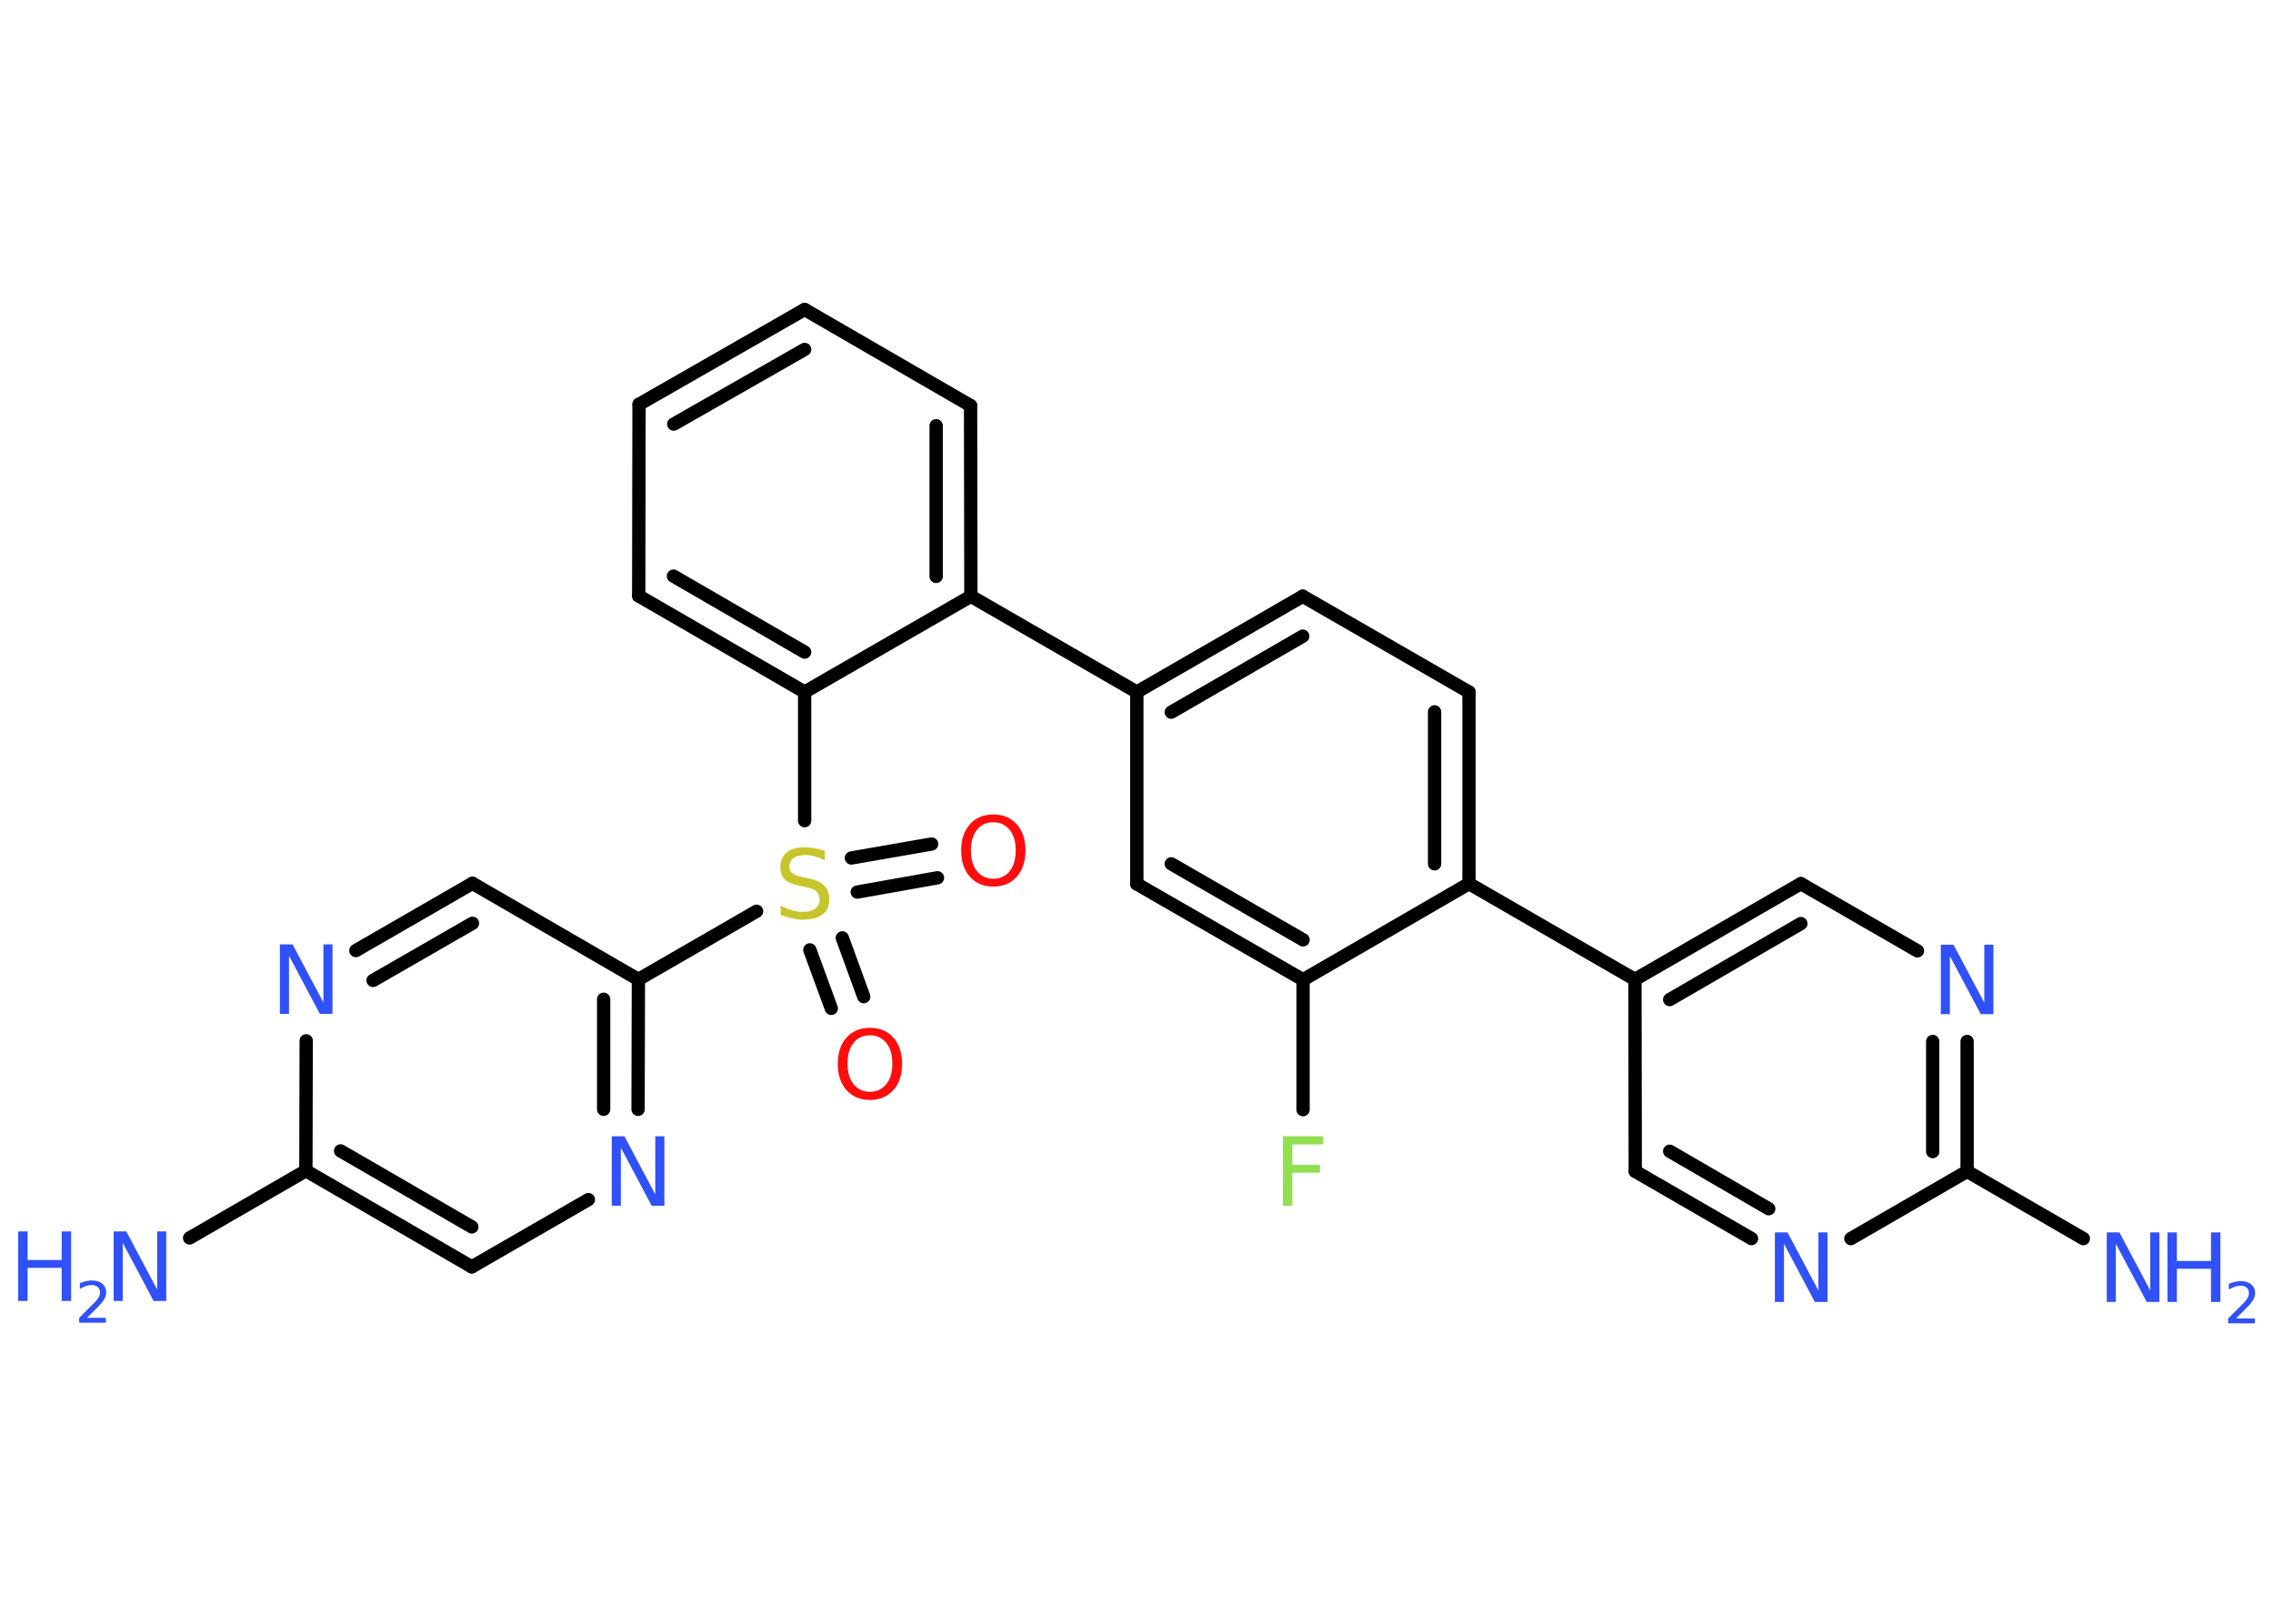 <?xml version='1.0' encoding='UTF-8'?>
<!DOCTYPE svg PUBLIC "-//W3C//DTD SVG 1.1//EN" "http://www.w3.org/Graphics/SVG/1.1/DTD/svg11.dtd">
<svg version='1.2' xmlns='http://www.w3.org/2000/svg' xmlns:xlink='http://www.w3.org/1999/xlink' width='70.0mm' height='50.0mm' viewBox='0 0 70.0 50.0'>
  <desc>Generated by the Chemistry Development Kit (http://github.com/cdk)</desc>
  <g stroke-linecap='round' stroke-linejoin='round' stroke='#000000' stroke-width='.41' fill='#3050F8'>
    <rect x='.0' y='.0' width='70.0' height='50.0' fill='#FFFFFF' stroke='none'/>
    <g id='mol1' class='mol'>
      <line id='mol1bnd1' class='bond' x1='5.84' y1='38.12' x2='9.42' y2='36.05'/>
      <g id='mol1bnd2' class='bond'>
        <line x1='9.42' y1='36.05' x2='14.53' y2='39.01'/>
        <line x1='10.49' y1='35.44' x2='14.53' y2='37.78'/>
      </g>
      <line id='mol1bnd3' class='bond' x1='14.53' y1='39.01' x2='18.12' y2='36.94'/>
      <g id='mol1bnd4' class='bond'>
        <line x1='19.65' y1='34.16' x2='19.66' y2='30.16'/>
        <line x1='18.59' y1='34.16' x2='18.59' y2='30.77'/>
      </g>
      <line id='mol1bnd5' class='bond' x1='19.66' y1='30.16' x2='23.3' y2='28.06'/>
      <g id='mol1bnd6' class='bond'>
        <line x1='25.94' y1='28.88' x2='26.6' y2='30.69'/>
        <line x1='24.94' y1='29.25' x2='25.6' y2='31.05'/>
      </g>
      <g id='mol1bnd7' class='bond'>
        <line x1='26.22' y1='26.42' x2='28.69' y2='25.99'/>
        <line x1='26.4' y1='27.47' x2='28.87' y2='27.03'/>
      </g>
      <line id='mol1bnd8' class='bond' x1='24.78' y1='25.27' x2='24.78' y2='21.31'/>
      <g id='mol1bnd9' class='bond'>
        <line x1='19.67' y1='18.35' x2='24.78' y2='21.31'/>
        <line x1='20.74' y1='17.74' x2='24.78' y2='20.08'/>
      </g>
      <line id='mol1bnd10' class='bond' x1='19.67' y1='18.35' x2='19.68' y2='12.45'/>
      <g id='mol1bnd11' class='bond'>
        <line x1='24.78' y1='9.53' x2='19.68' y2='12.45'/>
        <line x1='24.78' y1='10.76' x2='20.75' y2='13.06'/>
      </g>
      <line id='mol1bnd12' class='bond' x1='24.78' y1='9.53' x2='29.89' y2='12.49'/>
      <g id='mol1bnd13' class='bond'>
        <line x1='29.9' y1='18.36' x2='29.89' y2='12.49'/>
        <line x1='28.83' y1='17.75' x2='28.83' y2='13.11'/>
      </g>
      <line id='mol1bnd14' class='bond' x1='24.78' y1='21.31' x2='29.9' y2='18.36'/>
      <line id='mol1bnd15' class='bond' x1='29.9' y1='18.36' x2='35.01' y2='21.31'/>
      <g id='mol1bnd16' class='bond'>
        <line x1='40.12' y1='18.36' x2='35.01' y2='21.31'/>
        <line x1='40.12' y1='19.59' x2='36.07' y2='21.93'/>
      </g>
      <line id='mol1bnd17' class='bond' x1='40.12' y1='18.36' x2='45.24' y2='21.31'/>
      <g id='mol1bnd18' class='bond'>
        <line x1='45.24' y1='27.21' x2='45.24' y2='21.31'/>
        <line x1='44.18' y1='26.6' x2='44.18' y2='21.92'/>
      </g>
      <line id='mol1bnd19' class='bond' x1='45.24' y1='27.21' x2='50.35' y2='30.16'/>
      <g id='mol1bnd20' class='bond'>
        <line x1='55.46' y1='27.21' x2='50.35' y2='30.16'/>
        <line x1='55.46' y1='28.44' x2='51.42' y2='30.78'/>
      </g>
      <line id='mol1bnd21' class='bond' x1='55.46' y1='27.21' x2='59.05' y2='29.28'/>
      <g id='mol1bnd22' class='bond'>
        <line x1='60.58' y1='36.07' x2='60.58' y2='32.07'/>
        <line x1='59.52' y1='35.46' x2='59.52' y2='32.07'/>
      </g>
      <line id='mol1bnd23' class='bond' x1='60.58' y1='36.07' x2='64.16' y2='38.14'/>
      <line id='mol1bnd24' class='bond' x1='60.58' y1='36.07' x2='57.0' y2='38.14'/>
      <g id='mol1bnd25' class='bond'>
        <line x1='50.36' y1='36.07' x2='53.94' y2='38.14'/>
        <line x1='51.42' y1='35.45' x2='54.47' y2='37.22'/>
      </g>
      <line id='mol1bnd26' class='bond' x1='50.35' y1='30.16' x2='50.36' y2='36.07'/>
      <line id='mol1bnd27' class='bond' x1='45.24' y1='27.21' x2='40.13' y2='30.17'/>
      <line id='mol1bnd28' class='bond' x1='40.13' y1='30.17' x2='40.13' y2='34.17'/>
      <g id='mol1bnd29' class='bond'>
        <line x1='35.01' y1='27.22' x2='40.13' y2='30.17'/>
        <line x1='36.07' y1='26.6' x2='40.13' y2='28.94'/>
      </g>
      <line id='mol1bnd30' class='bond' x1='35.01' y1='21.31' x2='35.01' y2='27.22'/>
      <line id='mol1bnd31' class='bond' x1='19.66' y1='30.16' x2='14.55' y2='27.2'/>
      <g id='mol1bnd32' class='bond'>
        <line x1='14.55' y1='27.2' x2='10.96' y2='29.27'/>
        <line x1='14.55' y1='28.43' x2='11.49' y2='30.19'/>
      </g>
      <line id='mol1bnd33' class='bond' x1='9.42' y1='36.05' x2='9.43' y2='32.05'/>
      <g id='mol1atm1' class='atom'>
        <path d='M3.5 37.92h.39l.95 1.79v-1.79h.28v2.14h-.39l-.95 -1.79v1.79h-.28v-2.14z' stroke='none'/>
        <path d='M.56 37.92h.29v.88h1.05v-.88h.29v2.14h-.29v-1.02h-1.05v1.02h-.29v-2.14z' stroke='none'/>
        <path d='M2.65 40.58h.61v.15h-.82v-.15q.1 -.1 .27 -.27q.17 -.17 .22 -.22q.08 -.09 .12 -.16q.03 -.07 .03 -.13q.0 -.1 -.07 -.17q-.07 -.06 -.19 -.06q-.08 .0 -.17 .03q-.09 .03 -.19 .09v-.18q.11 -.04 .2 -.06q.09 -.02 .17 -.02q.2 .0 .32 .1q.12 .1 .12 .27q.0 .08 -.03 .15q-.03 .07 -.11 .17q-.02 .03 -.14 .15q-.12 .12 -.33 .33z' stroke='none'/>
      </g>
      <path id='mol1atm4' class='atom' d='M18.84 34.99h.39l.95 1.79v-1.79h.28v2.14h-.39l-.95 -1.79v1.79h-.28v-2.14z' stroke='none'/>
      <path id='mol1atm6' class='atom' d='M25.4 26.21v.28q-.16 -.08 -.31 -.12q-.15 -.04 -.28 -.04q-.24 .0 -.37 .09q-.13 .09 -.13 .26q.0 .14 .09 .21q.09 .07 .32 .12l.18 .04q.32 .06 .48 .22q.16 .16 .16 .42q.0 .31 -.21 .47q-.21 .16 -.61 .16q-.15 .0 -.32 -.04q-.17 -.04 -.36 -.1v-.3q.18 .1 .35 .15q.17 .05 .33 .05q.25 .0 .39 -.1q.13 -.1 .13 -.28q.0 -.16 -.1 -.25q-.1 -.09 -.32 -.13l-.18 -.04q-.33 -.06 -.47 -.2q-.14 -.14 -.14 -.38q.0 -.29 .2 -.45q.2 -.16 .55 -.16q.15 .0 .31 .03q.16 .03 .32 .08z' stroke='none' fill='#C6C62C'/>
      <path id='mol1atm7' class='atom' d='M26.79 31.88q-.32 .0 -.5 .23q-.19 .23 -.19 .64q.0 .41 .19 .64q.19 .23 .5 .23q.31 .0 .5 -.23q.19 -.23 .19 -.64q.0 -.41 -.19 -.64q-.19 -.23 -.5 -.23zM26.79 31.65q.45 .0 .72 .3q.27 .3 .27 .81q.0 .51 -.27 .81q-.27 .3 -.72 .3q-.45 .0 -.72 -.3q-.27 -.3 -.27 -.81q.0 -.51 .27 -.81q.27 -.3 .72 -.3z' stroke='none' fill='#FF0D0D'/>
      <path id='mol1atm8' class='atom' d='M30.59 25.32q-.32 .0 -.5 .23q-.19 .23 -.19 .64q.0 .41 .19 .64q.19 .23 .5 .23q.31 .0 .5 -.23q.19 -.23 .19 -.64q.0 -.41 -.19 -.64q-.19 -.23 -.5 -.23zM30.59 25.08q.45 .0 .72 .3q.27 .3 .27 .81q.0 .51 -.27 .81q-.27 .3 -.72 .3q-.45 .0 -.72 -.3q-.27 -.3 -.27 -.81q.0 -.51 .27 -.81q.27 -.3 .72 -.3z' stroke='none' fill='#FF0D0D'/>
      <path id='mol1atm21' class='atom' d='M59.77 29.09h.39l.95 1.79v-1.79h.28v2.14h-.39l-.95 -1.79v1.79h-.28v-2.14z' stroke='none'/>
      <g id='mol1atm23' class='atom'>
        <path d='M64.88 37.95h.39l.95 1.79v-1.79h.28v2.14h-.39l-.95 -1.79v1.79h-.28v-2.14z' stroke='none'/>
        <path d='M66.75 37.95h.29v.88h1.05v-.88h.29v2.14h-.29v-1.02h-1.05v1.02h-.29v-2.14z' stroke='none'/>
        <path d='M68.83 40.6h.61v.15h-.82v-.15q.1 -.1 .27 -.27q.17 -.17 .22 -.22q.08 -.09 .12 -.16q.03 -.07 .03 -.13q.0 -.1 -.07 -.17q-.07 -.06 -.19 -.06q-.08 .0 -.17 .03q-.09 .03 -.19 .09v-.18q.11 -.04 .2 -.06q.09 -.02 .17 -.02q.2 .0 .32 .1q.12 .1 .12 .27q.0 .08 -.03 .15q-.03 .07 -.11 .17q-.02 .03 -.14 .15q-.12 .12 -.33 .33z' stroke='none'/>
      </g>
      <path id='mol1atm24' class='atom' d='M54.66 37.95h.39l.95 1.79v-1.79h.28v2.14h-.39l-.95 -1.79v1.79h-.28v-2.14z' stroke='none'/>
      <path id='mol1atm27' class='atom' d='M39.51 34.99h1.23v.25h-.94v.63h.85v.24h-.85v1.02h-.29v-2.14z' stroke='none' fill='#90E050'/>
      <path id='mol1atm30' class='atom' d='M8.62 29.08h.39l.95 1.79v-1.79h.28v2.14h-.39l-.95 -1.79v1.79h-.28v-2.14z' stroke='none'/>
    </g>
  </g>
</svg>
